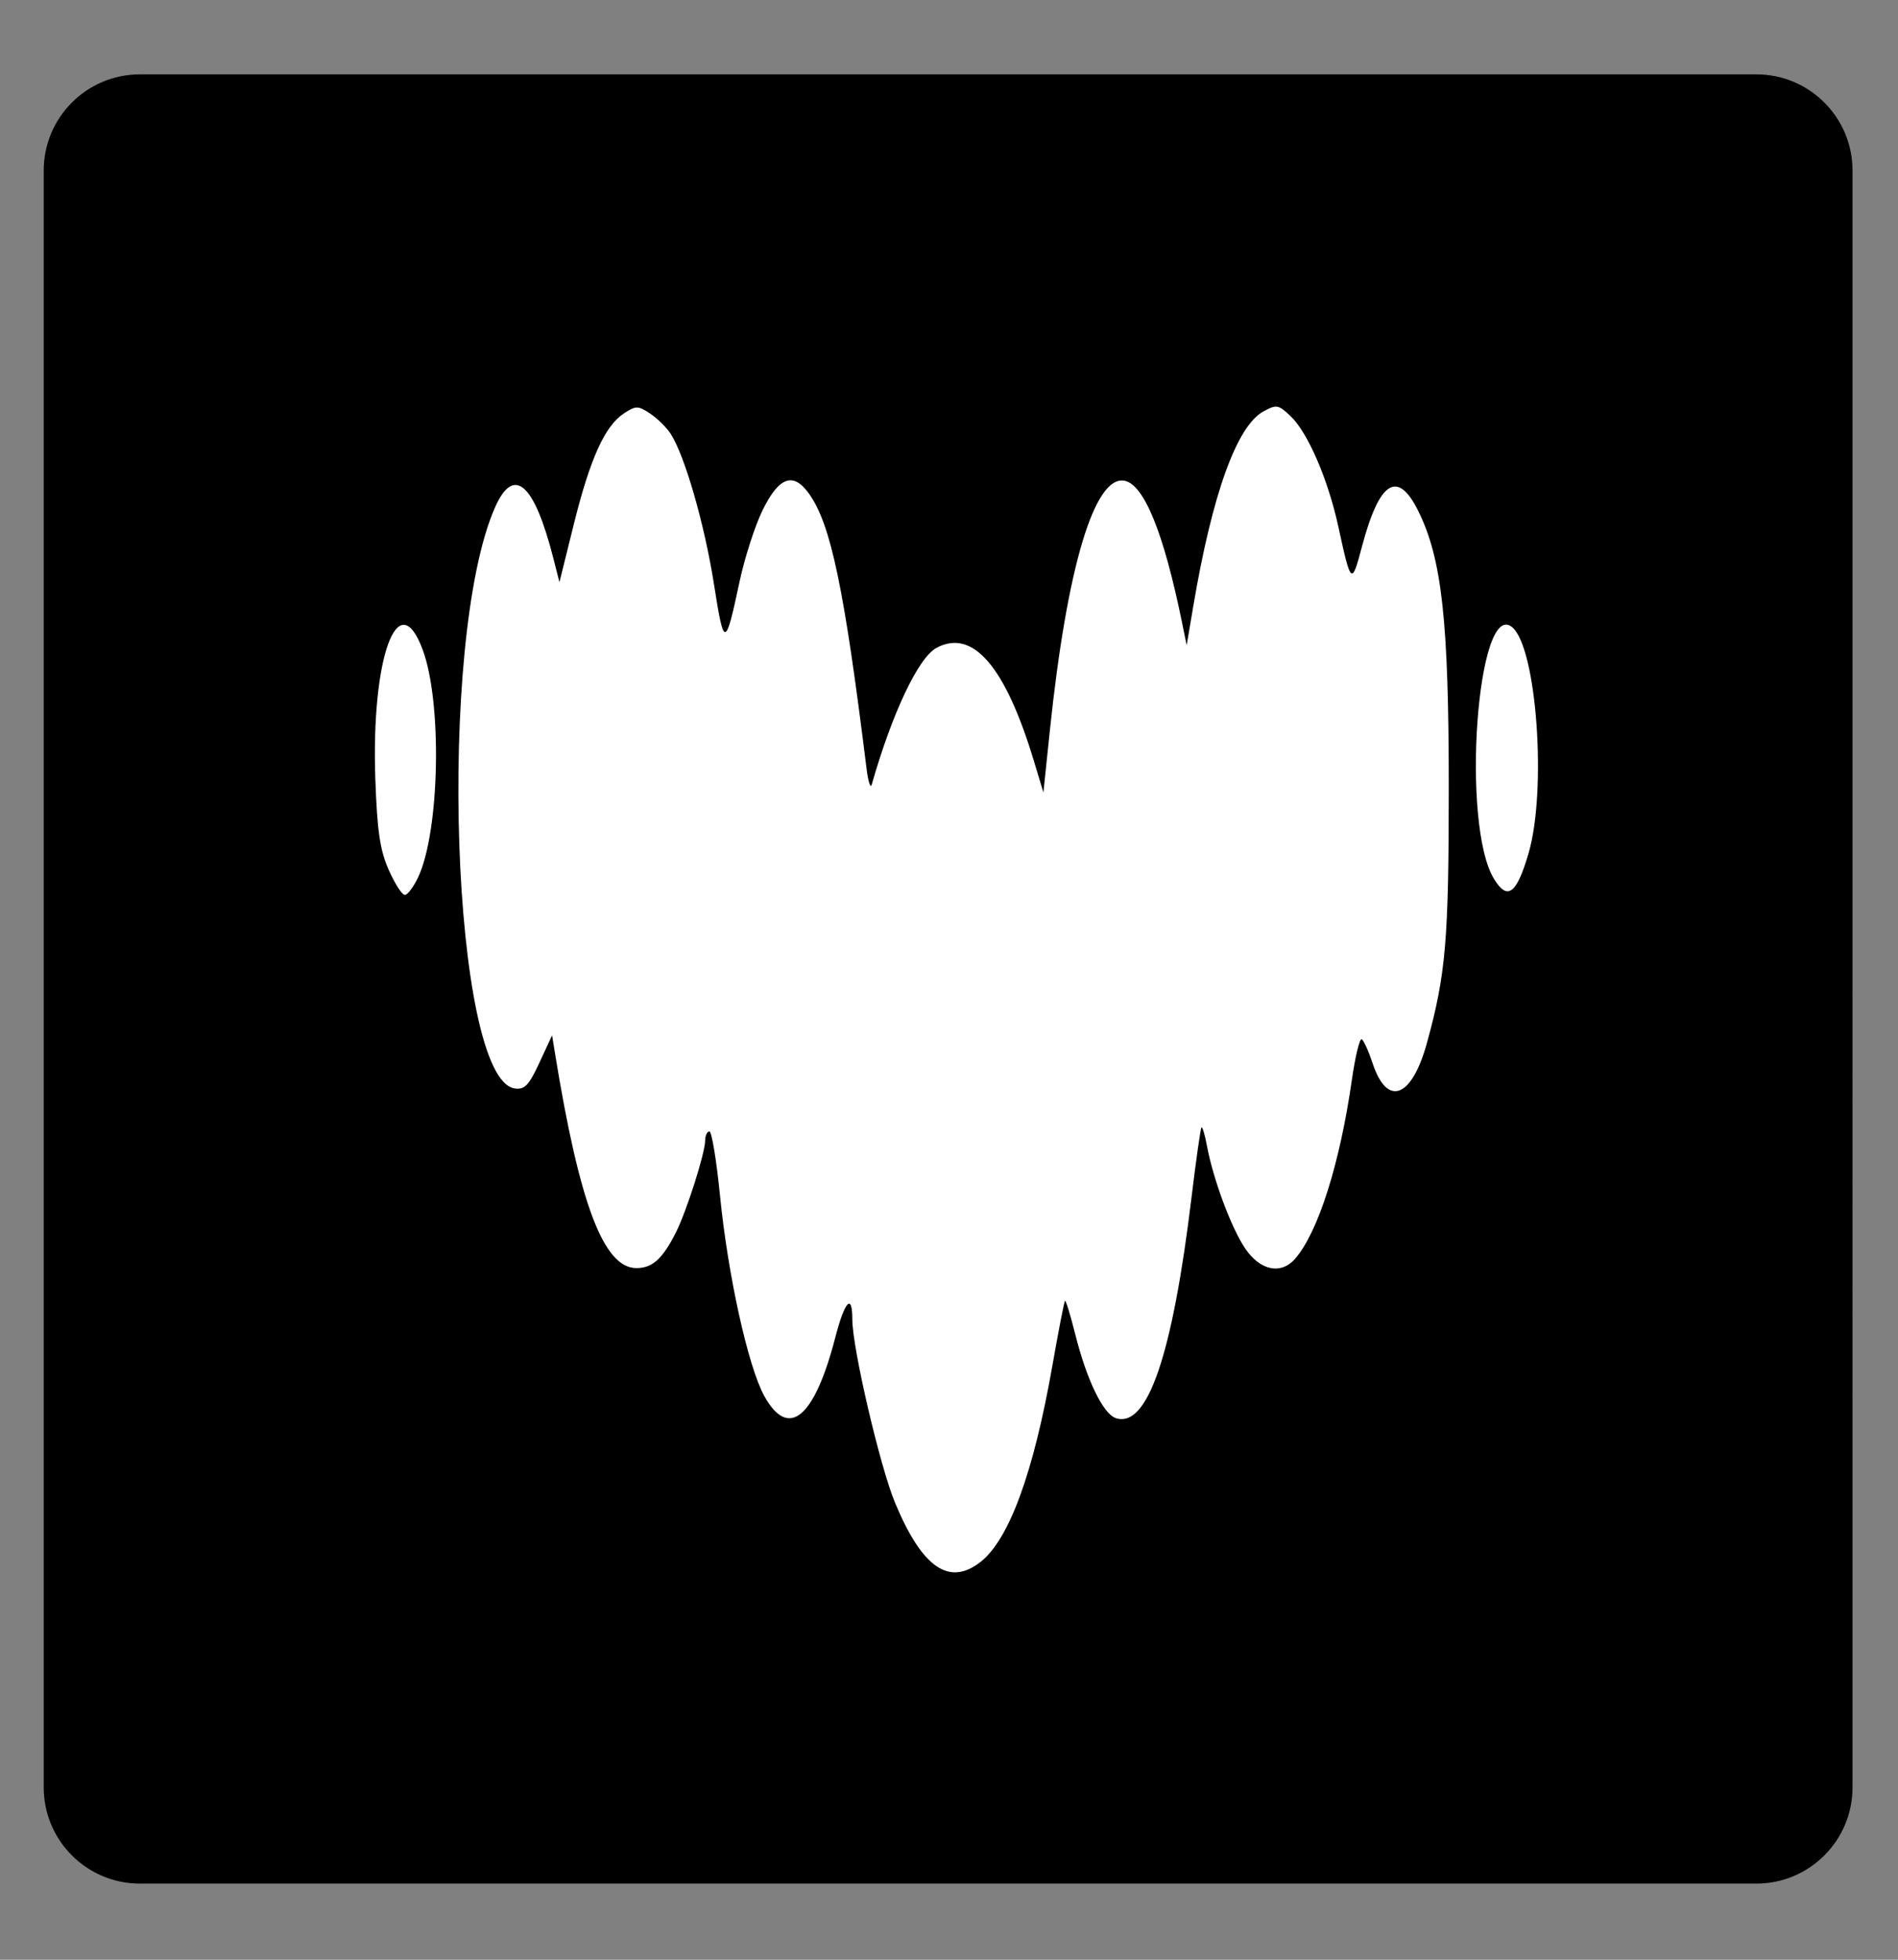 <?xml version="1.0" encoding="UTF-8" standalone="no"?>
<!-- Created with Inkscape (http://www.inkscape.org/) -->

<svg
   width="496mm"
   height="512mm"
   viewBox="0 0 496 512"
   version="1.1"
   id="svg1"
   xml:space="preserve"
   inkscape:version="1.3.2 (091e20e, 2023-11-25, custom)"
   sodipodi:docname="deezer-brands.svg"
   xmlns:inkscape="http://www.inkscape.org/namespaces/inkscape"
   xmlns:sodipodi="http://sodipodi.sourceforge.net/DTD/sodipodi-0.dtd"
   xmlns="http://www.w3.org/2000/svg"
   xmlns:svg="http://www.w3.org/2000/svg"><rect x="0" y="0" width="496" height="512" fill="#808080" stroke="none"/><sodipodi:namedview
     id="namedview1"
     pagecolor="#ffffff"
     bordercolor="#000000"
     borderopacity="0.25"
     inkscape:showpageshadow="2"
     inkscape:pageopacity="0.0"
     inkscape:pagecheckerboard="0"
     inkscape:deskcolor="#d1d1d1"
     inkscape:document-units="mm"
     inkscape:zoom="0.34609638"
     inkscape:cx="1253.9859"
     inkscape:cy="1050.2855"
     inkscape:window-width="1920"
     inkscape:window-height="991"
     inkscape:window-x="-9"
     inkscape:window-y="-9"
     inkscape:window-maximized="1"
     inkscape:current-layer="g5" /><defs
     id="defs1"><clipPath
       clipPathUnits="userSpaceOnUse"
       id="clipPath3"><path
         style="fill:#000000;stroke-width:0.265"
         d="M 56.189,166.274 H 150.602 V 74.919 H 55.807 Z"
         id="path4" /></clipPath></defs><g
     inkscape:label="Capa 1"
     inkscape:groupmode="layer"
     id="layer1"><g
       id="g5"
       transform="matrix(1.152,0,0,1.152,-22.169,-20.707)"><g
         id="g71"><g
           style="display:inline;fill:#000000"
           id="g4"
           transform="matrix(7.386,0,0,7.386,20.183,17.078)"><g
             id="g1"
             transform="scale(0.591)">
	<path
   d="M 91.057,4.068 H 7.057 c -2.762,0 -5,2.239 -5,5 V 93.068 c 0,2.761 2.238,5 5,5 H 91.057 c 2.762,0 5,-2.239 5,-5 V 9.068 c 0,-2.761 -2.238,-5 -5,-5 z m -66.796,68.775 h -14.226 v -4.312 h 14.227 z m 0,-5.603 h -14.226 v -4.312 h 14.227 z m 0,-5.606 h -14.226 v -4.313 h 14.227 z m 0,-5.606 h -14.226 v -4.312 h 14.227 z m 0,-5.606 h -14.226 v -4.311 h 14.227 z m 15.955,22.421 h -14.228 v -4.312 h 14.229 z m 0,-5.603 h -14.228 v -4.312 h 14.229 z m 0,-5.606 h -14.228 v -4.313 h 14.229 z m 15.957,11.209 h -14.232 v -4.312 h 14.232 z m 0,-5.603 h -14.232 v -4.312 h 14.232 z m 0,-5.606 h -14.232 v -4.313 h 14.232 z m 0,-5.606 h -14.232 v -4.312 h 14.232 z m 0,-5.606 h -14.232 v -4.311 h 14.232 z m 0,-5.605 h -14.232 v -4.313 h 14.232 z m 0,-5.604 h -14.232 v -4.313 h 14.232 z m 15.95,33.63 h -14.227 v -4.312 h 14.229 v 4.312 z m 0,-5.603 h -14.227 v -4.312 h 14.229 v 4.312 z m 0,-5.606 h -14.227 v -4.313 h 14.229 v 4.313 z m 0,-5.606 h -14.227 v -4.312 h 14.229 v 4.312 z m 0,-5.606 h -14.227 v -4.311 h 14.229 v 4.311 z m 15.955,22.421 h -14.227 v -4.312 h 14.229 v 4.312 z m 0,-5.603 h -14.227 v -4.312 h 14.229 v 4.312 z m 0,-5.61 h -14.227 v -4.312 h 14.229 v 4.312 z m 0,-5.602 h -14.227 v -4.313 h 14.229 v 4.313 z m 0,-5.606 h -14.227 v -4.313 h 14.229 v 4.313 z m 0,-5.607 h -14.227 v -4.31 h 14.229 v 4.31 z m 0,-5.605 h -14.227 v -4.311 h 14.229 v 4.311 z m 0,-5.606 h -14.227 v -4.313 h 14.229 v 4.313 z"
   id="path1"
   style="display:inline" />
</g></g><path
           style="display:inline;fill:#ffffff;stroke-width:0.657"
           d="m 93.863,107.523 1.348,274.32 285.177,2.002 -1.348,-278.992 z"
           id="path5" /><path
           style="display:inline;fill:#000000"
           d="m -32.69,244.381 c 0,-0.121 0.936,-1.288 2.081,-2.594 7.362,-8.397 12.837,-16.974 15.103,-23.659 0.449,-1.325 0.866,-3.637 0.97,-5.374 0.156,-2.623 0.069,-3.31 -0.624,-4.922 -3.686,-8.569 -18.708,-8.079 -42.313,1.38 -2.908,1.165 -5.384,2.118 -5.502,2.118 -0.119,0 0.65,-0.677 1.709,-1.505 1.059,-0.828 4.241,-3.363 7.073,-5.635 2.831,-2.271 5.649,-4.526 6.261,-5.011 0.612,-0.485 3.845,-3.221 7.185,-6.082 36.712,-31.442 57.575,-59.788 53.281,-72.39 -0.753,-2.211 -3.26,-4.656 -5.834,-5.69 -1.802,-0.724 -2.618,-0.805 -8.086,-0.81 -4.937,-0.004 -6.844,0.149 -10.133,0.815 -5.453,1.104 -11.632,2.894 -18.254,5.29 -3.02,1.093 -5.569,1.908 -5.665,1.813 -0.095,-0.095 0.685,-1.12 1.735,-2.276 13.969,-15.395 23.893,-30.331 27.163,-40.886 1.511,-4.878 1.654,-9.515 0.38,-12.342 -1.504,-3.337 -4.226,-5.445 -8.836,-6.844 -3.107,-0.943 -12.05,-0.847 -17.872,0.191 -16.792,2.994 -39.702,11.595 -64.752,24.309 -3.345,1.698 -6.559,3.296 -7.142,3.552 l -1.06,0.466 0.721,-0.82 c 0.396,-0.451 1.92,-2.187 3.385,-3.859 1.466,-1.671 2.878,-3.265 3.14,-3.541 1.741,-1.841 7.783,-9.771 10.242,-13.441 5.652,-8.437 8.387,-14.775 8.691,-20.136 0.22,-3.889 -0.339,-5.814 -2.328,-8.015 l -1.243,-1.376 H 117.701 318.617 V 140.855 244.602 H 142.963 c -96.609,0 -175.654,-0.099 -175.654,-0.22 z M 125.871,200.225 c 1.959,-0.544 2.425,-1.45 2.425,-4.714 v -2.782 h -1.416 -1.416 l -0.104,2.773 c -0.082,2.18 -0.219,2.773 -0.641,2.773 -0.413,0 -0.578,-0.616 -0.715,-2.683 l -0.179,-2.683 h -1.431 -1.431 l 0.016,2.737 c 0.018,3.001 0.342,3.679 2.13,4.459 1.32,0.575 1.157,0.568 2.762,0.122 z m 9.491,-0.555 c 0.536,-0.345 0.805,-0.871 0.805,-1.575 0,-1.233 -0.931,-1.969 -2.955,-2.339 -1.484,-0.271 -1.976,-0.696 -1.167,-1.006 0.288,-0.111 0.759,0.034 1.046,0.32 0.49,0.49 3.077,0.758 3.077,0.319 0,-1.164 -2.122,-2.66 -3.774,-2.66 -1.405,0 -3.282,1.012 -3.512,1.894 -0.29,1.109 0.633,2.299 1.997,2.573 1.952,0.393 2.427,0.574 2.427,0.923 0,0.448 -1.331,0.428 -1.61,-0.024 -0.122,-0.197 -0.875,-0.358 -1.675,-0.358 -1.423,0 -1.443,0.017 -0.933,0.805 1.249,1.929 4.205,2.461 6.274,1.128 z m 10.051,0.373 c 1.144,-0.458 2.202,-1.66 2.202,-2.502 0,-0.482 -2.657,-0.089 -3.052,0.451 -0.925,1.265 -2.049,-0.81 -1.381,-2.551 0.275,-0.717 1.171,-0.735 1.442,-0.029 0.271,0.707 2.991,0.754 2.991,0.052 0,-0.87 -1.683,-2.325 -2.967,-2.566 -4.481,-0.841 -6.438,5.371 -2.264,7.187 1.419,0.618 1.379,0.618 3.029,-0.042 z m -79.364,-0.875 c 0,-1.012 -0.081,-1.073 -1.415,-1.073 h -1.415 l -0.105,-2.594 -0.105,-2.594 -1.342,-0.111 -1.342,-0.111 v 3.778 3.778 h 2.862 2.862 z m 3.501,-2.594 -0.102,-3.667 -1.342,-0.111 -1.342,-0.111 v 3.778 3.778 h 1.444 1.444 z m 7.312,0.067 c 1.015,-3.906 0.968,-4.08 -1.028,-3.85 -0.904,0.104 -1.046,0.307 -1.372,1.97 -0.485,2.471 -0.763,2.634 -1.065,0.622 -0.379,-2.527 -0.478,-2.654 -2.059,-2.654 -1.631,0 -1.608,-0.472 -0.224,4.74 l 0.737,2.773 h 2.038 2.038 z m 7.432,2.705 c 0,-0.821 -0.131,-0.894 -1.61,-0.894 -1.192,0 -1.61,-0.139 -1.61,-0.537 0,-0.388 0.397,-0.537 1.431,-0.537 1.288,0 1.431,-0.089 1.431,-0.894 0,-0.805 -0.143,-0.894 -1.431,-0.894 -0.787,0 -1.431,-0.161 -1.431,-0.358 0,-0.197 0.724,-0.358 1.61,-0.358 1.55,0 1.61,-0.04 1.61,-1.073 v -1.073 h -3.041 -3.041 v 3.756 3.756 h 3.041 c 3.005,0 3.041,-0.011 3.041,-0.894 z m 7.513,-1.789 v -2.683 h 1.097 c 0.986,0 1.086,-0.1 0.984,-0.984 l -0.113,-0.984 -3.488,-0.102 -3.488,-0.102 v 1.062 c 0,0.893 0.157,1.08 0.984,1.176 0.961,0.111 0.986,0.173 1.089,2.707 l 0.105,2.594 h 1.415 1.415 z m 5.366,1.431 c 0,-1.097 0.111,-1.252 0.894,-1.252 0.784,0 0.894,0.155 0.894,1.252 0,1.224 0.032,1.252 1.444,1.252 h 1.444 l -0.102,-3.667 -0.102,-3.667 -1.319,-0.11 c -1.292,-0.107 -1.321,-0.082 -1.431,1.252 -0.09,1.098 -0.268,1.384 -0.917,1.476 -0.723,0.103 -0.805,-0.036 -0.805,-1.363 v -1.477 l -1.342,0.111 -1.342,0.111 -0.102,3.667 -0.102,3.667 h 1.444 c 1.411,0 1.444,-0.028 1.444,-1.252 z m 11.448,0.358 c 0,-0.821 -0.131,-0.894 -1.61,-0.894 -1.192,0 -1.61,-0.139 -1.61,-0.537 0,-0.388 0.397,-0.537 1.431,-0.537 1.288,0 1.431,-0.089 1.431,-0.894 0,-0.805 -0.143,-0.894 -1.431,-0.894 -0.787,0 -1.431,-0.161 -1.431,-0.358 0,-0.197 0.735,-0.358 1.634,-0.358 1.571,0 1.629,-0.038 1.52,-0.984 l -0.113,-0.984 h -3.041 -3.041 l -0.102,3.667 -0.102,3.667 h 3.232 c 3.209,0 3.232,-0.006 3.232,-0.894 z m 5.088,-0.805 0.119,-1.699 0.48,1.699 c 0.394,1.395 0.627,1.699 1.302,1.699 0.644,0 0.939,-0.329 1.36,-1.52 l 0.538,-1.52 0.028,1.52 0.028,1.52 h 1.431 1.431 v -3.776 -3.776 l -1.663,0.109 c -1.72,0.113 -1.955,0.312 -2.665,2.256 l -0.392,1.073 -0.636,-1.61 c -0.614,-1.553 -0.695,-1.614 -2.291,-1.719 l -1.655,-0.109 v 3.776 3.776 h 1.233 c 1.215,0 1.234,-0.024 1.351,-1.699 z m 25.959,-1.968 -0.102,-3.667 h -1.431 -1.431 l -0.102,3.667 -0.102,3.667 h 1.635 1.635 z m -34.124,-36.794 c 1.949,-1.533 3.609,-6.074 4.893,-13.38 0.415,-2.361 0.799,-4.339 0.854,-4.395 0.055,-0.056 0.367,0.962 0.694,2.263 0.79,3.147 1.909,5.453 2.778,5.729 2.146,0.681 3.841,-4.27 5.144,-15.035 0.309,-2.553 0.614,-4.693 0.677,-4.757 0.063,-0.063 0.23,0.496 0.369,1.243 0.429,2.296 1.653,5.583 2.603,6.993 1.016,1.508 2.433,1.807 3.392,0.715 1.567,-1.783 3.051,-6.444 3.87,-12.159 0.232,-1.621 0.537,-2.877 0.676,-2.79 0.14,0.086 0.472,0.819 0.739,1.628 0.992,3.006 2.662,2.388 3.698,-1.37 1.29,-4.681 1.488,-6.992 1.488,-17.416 0,-11.299 -0.466,-15.536 -2.068,-18.782 -1.411,-2.861 -2.655,-2.078 -3.845,2.419 -0.696,2.631 -0.744,2.59 -1.599,-1.346 -0.707,-3.257 -2.091,-6.451 -3.276,-7.565 -0.816,-0.766 -0.945,-0.787 -1.842,-0.293 -1.806,0.994 -3.473,5.626 -4.759,13.224 l -0.454,2.683 -0.329,-1.61 c -1.234,-6.039 -2.573,-9.332 -3.899,-9.587 -2.049,-0.395 -3.923,5.868 -5.085,16.988 l -0.441,4.226 -0.649,-2.146 c -1.948,-6.449 -4.16,-9.016 -6.63,-7.694 -1.232,0.659 -3.024,4.443 -4.408,9.304 -0.084,0.295 -0.242,-0.188 -0.352,-1.073 -1.525,-12.309 -2.426,-16.62 -3.91,-18.712 -1.079,-1.521 -2.056,-1.173 -3.179,1.131 -0.514,1.054 -1.214,3.227 -1.556,4.83 -0.973,4.561 -1.055,4.569 -1.747,0.172 -0.643,-4.083 -1.985,-8.739 -2.946,-10.222 -0.285,-0.44 -0.919,-1.062 -1.408,-1.383 -0.822,-0.539 -0.957,-0.538 -1.779,2.49e-4 -1.293,0.847 -2.301,3.079 -3.408,7.544 l -0.977,3.939 -0.41,-1.61 c -1.309,-5.146 -2.701,-6.363 -3.976,-3.48 -3.977,8.991 -2.956,38.936 1.349,39.548 0.667,0.095 0.959,-0.211 1.672,-1.75 l 0.864,-1.865 0.197,1.213 c 1.669,10.283 3.317,14.629 5.547,14.629 1.083,0 1.772,-0.621 2.682,-2.418 0.722,-1.425 1.989,-5.399 1.995,-6.257 0.003,-0.344 0.134,-0.626 0.291,-0.626 0.158,0 0.483,1.972 0.722,4.382 0.537,5.407 1.912,11.628 3.01,13.619 1.644,2.98 3.41,1.531 4.834,-3.967 0.65,-2.51 1.164,-3.053 1.164,-1.231 0,1.935 1.882,10.008 2.908,12.471 1.843,4.427 3.688,5.702 5.821,4.024 z M 67.246,113.193 c 1.478,-3.114 1.657,-11.893 0.316,-15.504 -1.674,-4.509 -3.518,0.538 -3.223,8.823 0.126,3.528 0.318,4.83 0.914,6.171 0.415,0.935 0.906,1.699 1.092,1.699 0.185,0 0.591,-0.535 0.902,-1.189 z m 75.601,-1.63 c 1.262,-4.284 0.562,-14.017 -1.109,-15.403 -2.387,-1.981 -3.504,13.405 -1.243,17.123 0.916,1.506 1.535,1.054 2.352,-1.72 z"
           id="path2"
           clip-path="url(#clipPath3)"
           transform="matrix(3.332,0,0,3.332,-109.989,-160.182)"
           sodipodi:nodetypes="ssssssssssssscsscssssssscsssssscccccssssccccsscccsssssssssssssssssscsssssssccsscccccccccscccccccccsssssscccsssssssssscccccssccsscccsssccccsssscccsssscccccssssssssssscccccssccssscccccccsscsscccscccccccccccsscsssscssscssssssssscssscssscsssssssscsscscssscssssscsssssssssss" /><rect
           style="fill:#000000;stroke-width:0.23"
           id="rect70"
           width="29.2"
           height="165.244"
           x="54.417"
           y="189.856" /><rect
           style="fill:#000000;stroke-width:0.23"
           id="rect71"
           width="31.854"
           height="228.952"
           x="386.232"
           y="128.138" /></g></g></g></svg>
